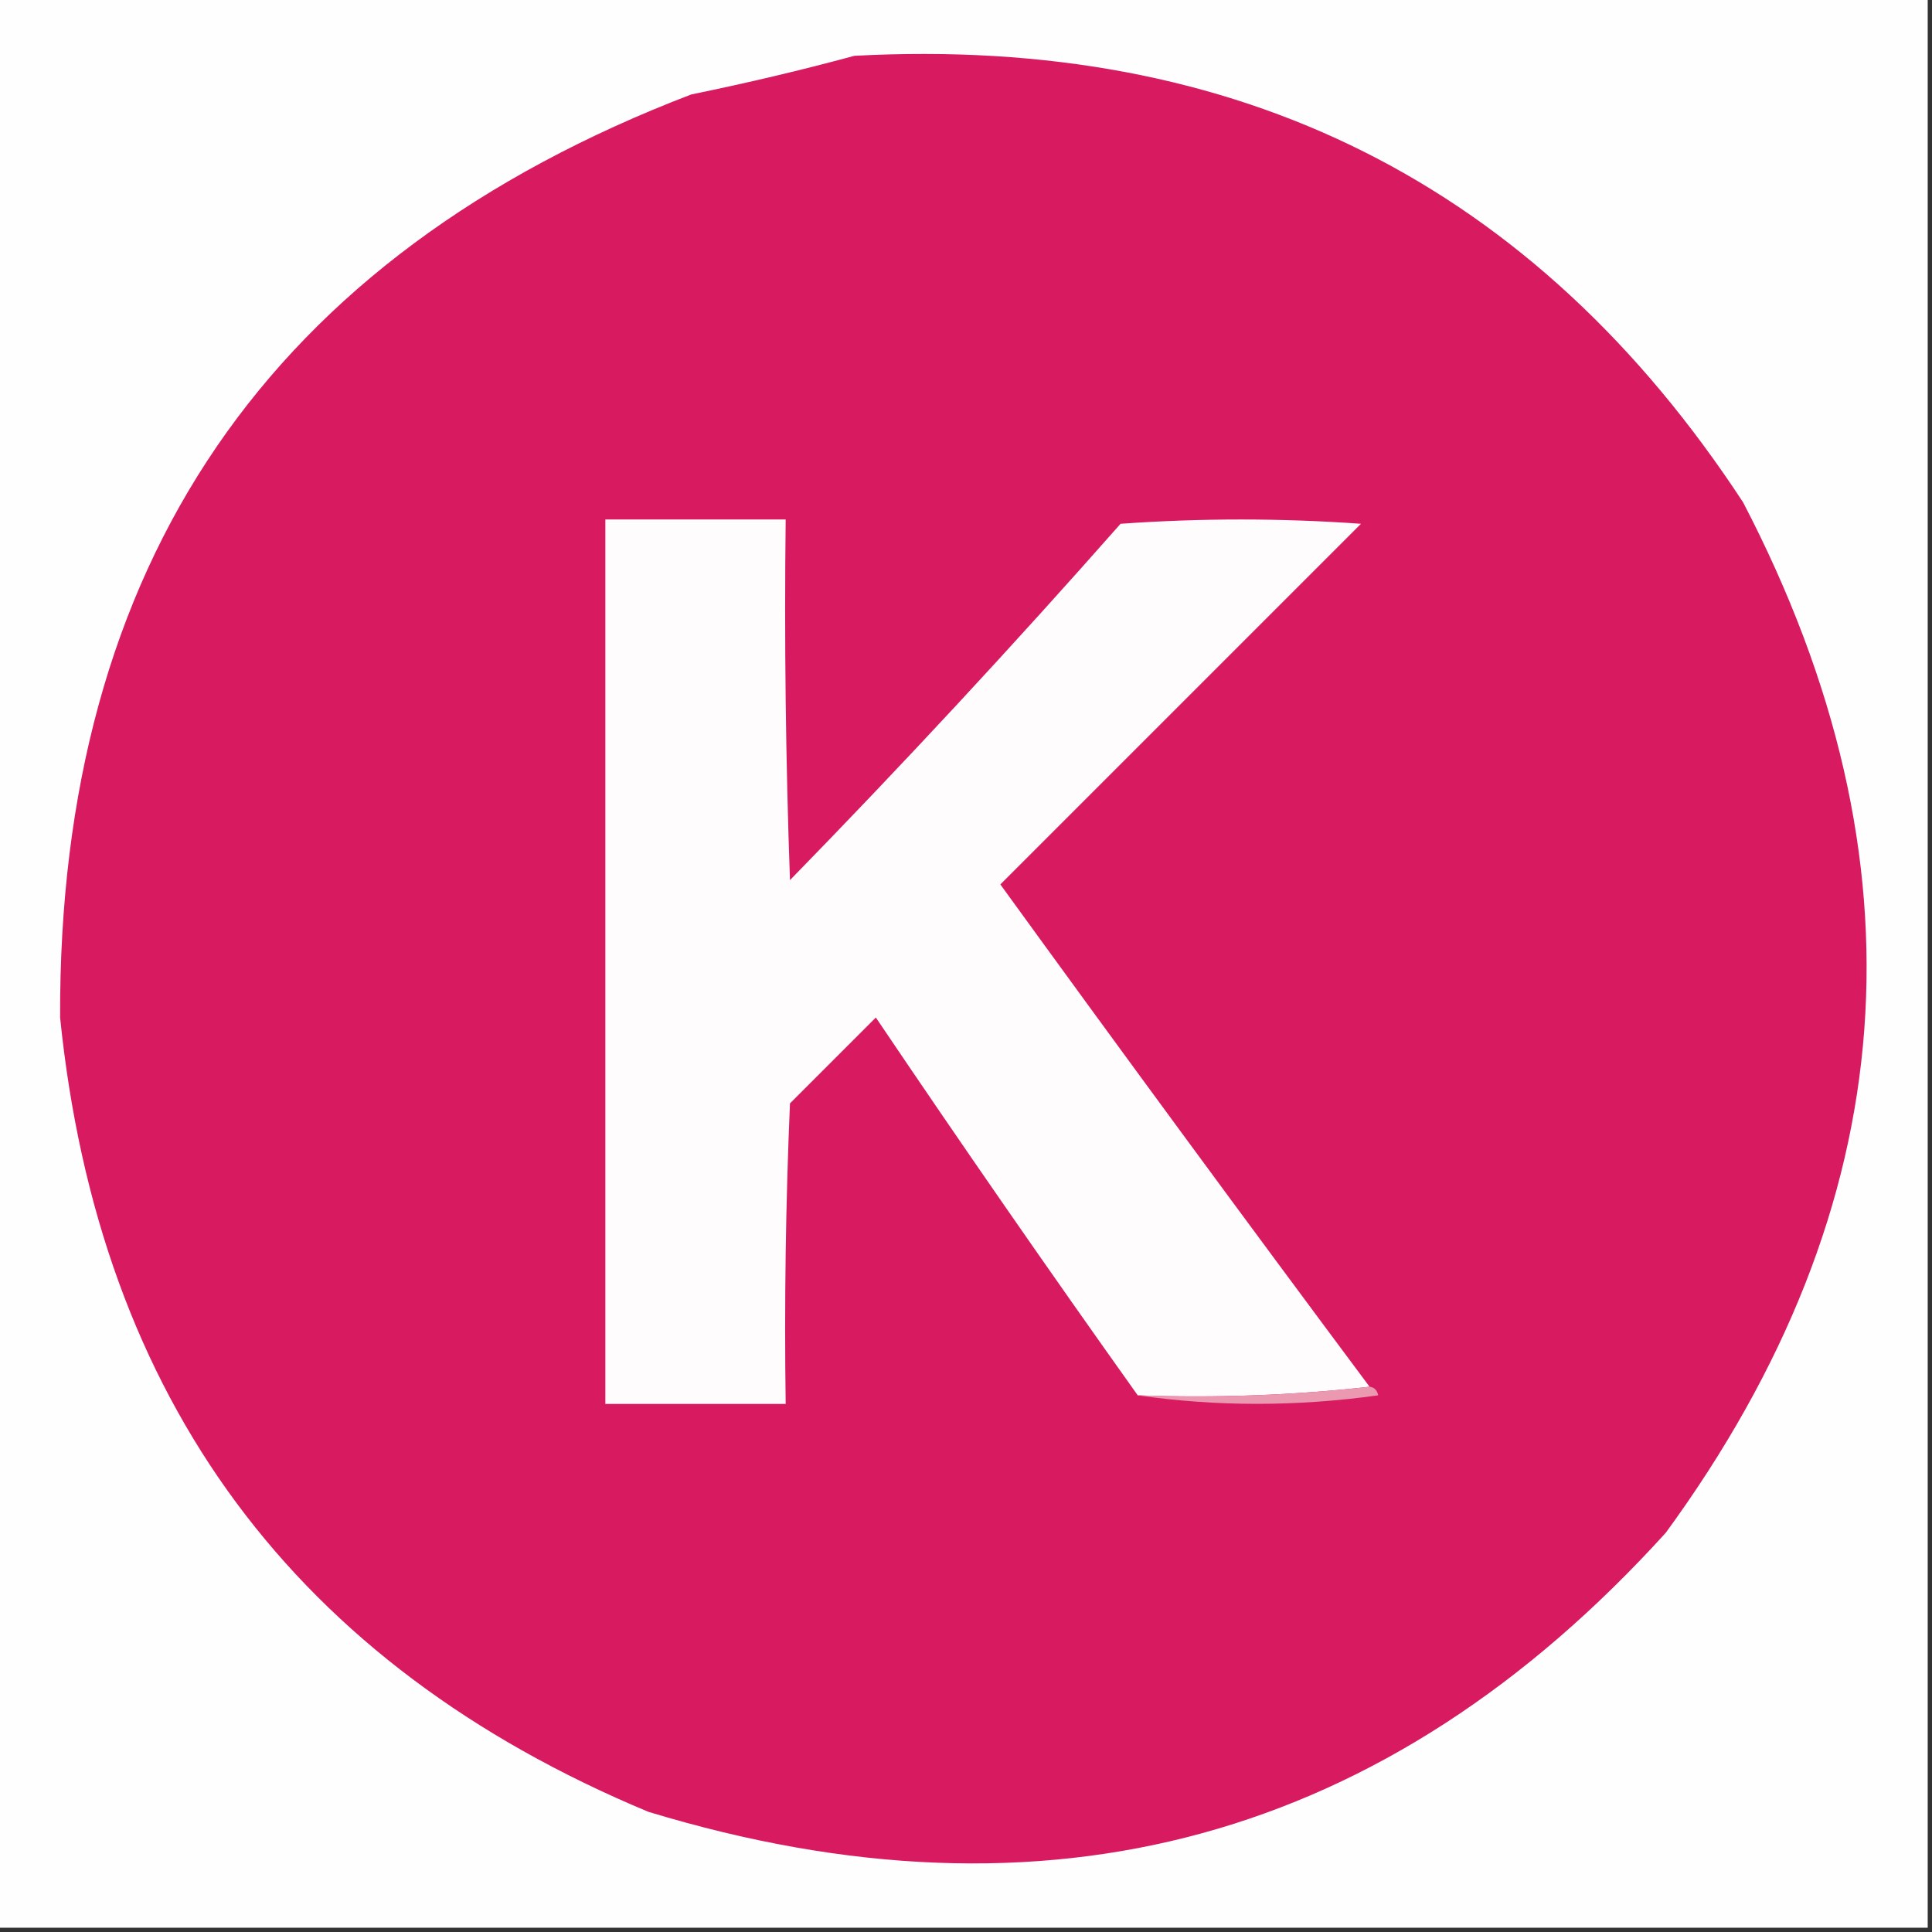 <?xml version="1.0" encoding="UTF-8"?>
<!DOCTYPE svg PUBLIC "-//W3C//DTD SVG 1.1//EN" "http://www.w3.org/Graphics/SVG/1.1/DTD/svg11.dtd">
<svg xmlns="http://www.w3.org/2000/svg" version="1.1" width="225px" height="225px" style="shape-rendering:geometricPrecision; text-rendering:geometricPrecision; image-rendering:optimizeQuality; fill-rule:evenodd; clip-rule:evenodd" xmlns:xlink="http://www.w3.org/1999/xlink">
<rect width="100%" height="100%" fill="#333333" stroke="none"/>
<g><path style="opacity:1" fill="#fefefe" d="M -0.5,-0.5 C 74.5,-0.5 149.5,-0.5 224.5,-0.5C 224.5,74.5 224.5,149.5 224.5,224.5C 149.5,224.5 74.5,224.5 -0.5,224.5C -0.5,149.5 -0.5,74.5 -0.5,-0.5 Z"/></g>
<g><path style="opacity:1" fill="#d81b60" d="M 99.5,6.5 C 144.222,4.11 178.722,21.444 203,58.5C 224.817,100.413 221.817,140.413 194,178.5C 161.515,214.321 122.015,225.154 75.5,211C 34.363,193.845 11.529,163.012 7,118.5C 6.814,65.684 31.314,29.851 80.5,11C 87.006,9.67 93.339,8.17 99.5,6.5 Z"/></g>
<g><path style="opacity:1" fill="#fefcfd" d="M 159.5,161.5 C 150.682,162.493 141.682,162.827 132.5,162.5C 122.164,147.989 111.997,133.322 102,118.5C 98.667,121.833 95.333,125.167 92,128.5C 91.5,140.162 91.334,151.829 91.5,163.5C 84.5,163.5 77.5,163.5 70.5,163.5C 70.5,129.167 70.5,94.833 70.5,60.5C 77.5,60.5 84.5,60.5 91.5,60.5C 91.333,74.504 91.5,88.504 92,102.5C 105.201,88.968 118.034,75.134 130.5,61C 139.833,60.333 149.167,60.333 158.5,61C 144.5,75 130.5,89 116.5,103C 130.72,122.618 145.054,142.118 159.5,161.5 Z"/></g>
<g><path style="opacity:1" fill="#ea99b0" d="M 159.5,161.5 C 160.043,161.56 160.376,161.893 160.5,162.5C 151.008,163.822 141.675,163.822 132.5,162.5C 141.682,162.827 150.682,162.493 159.5,161.5 Z"/></g>
</svg>
